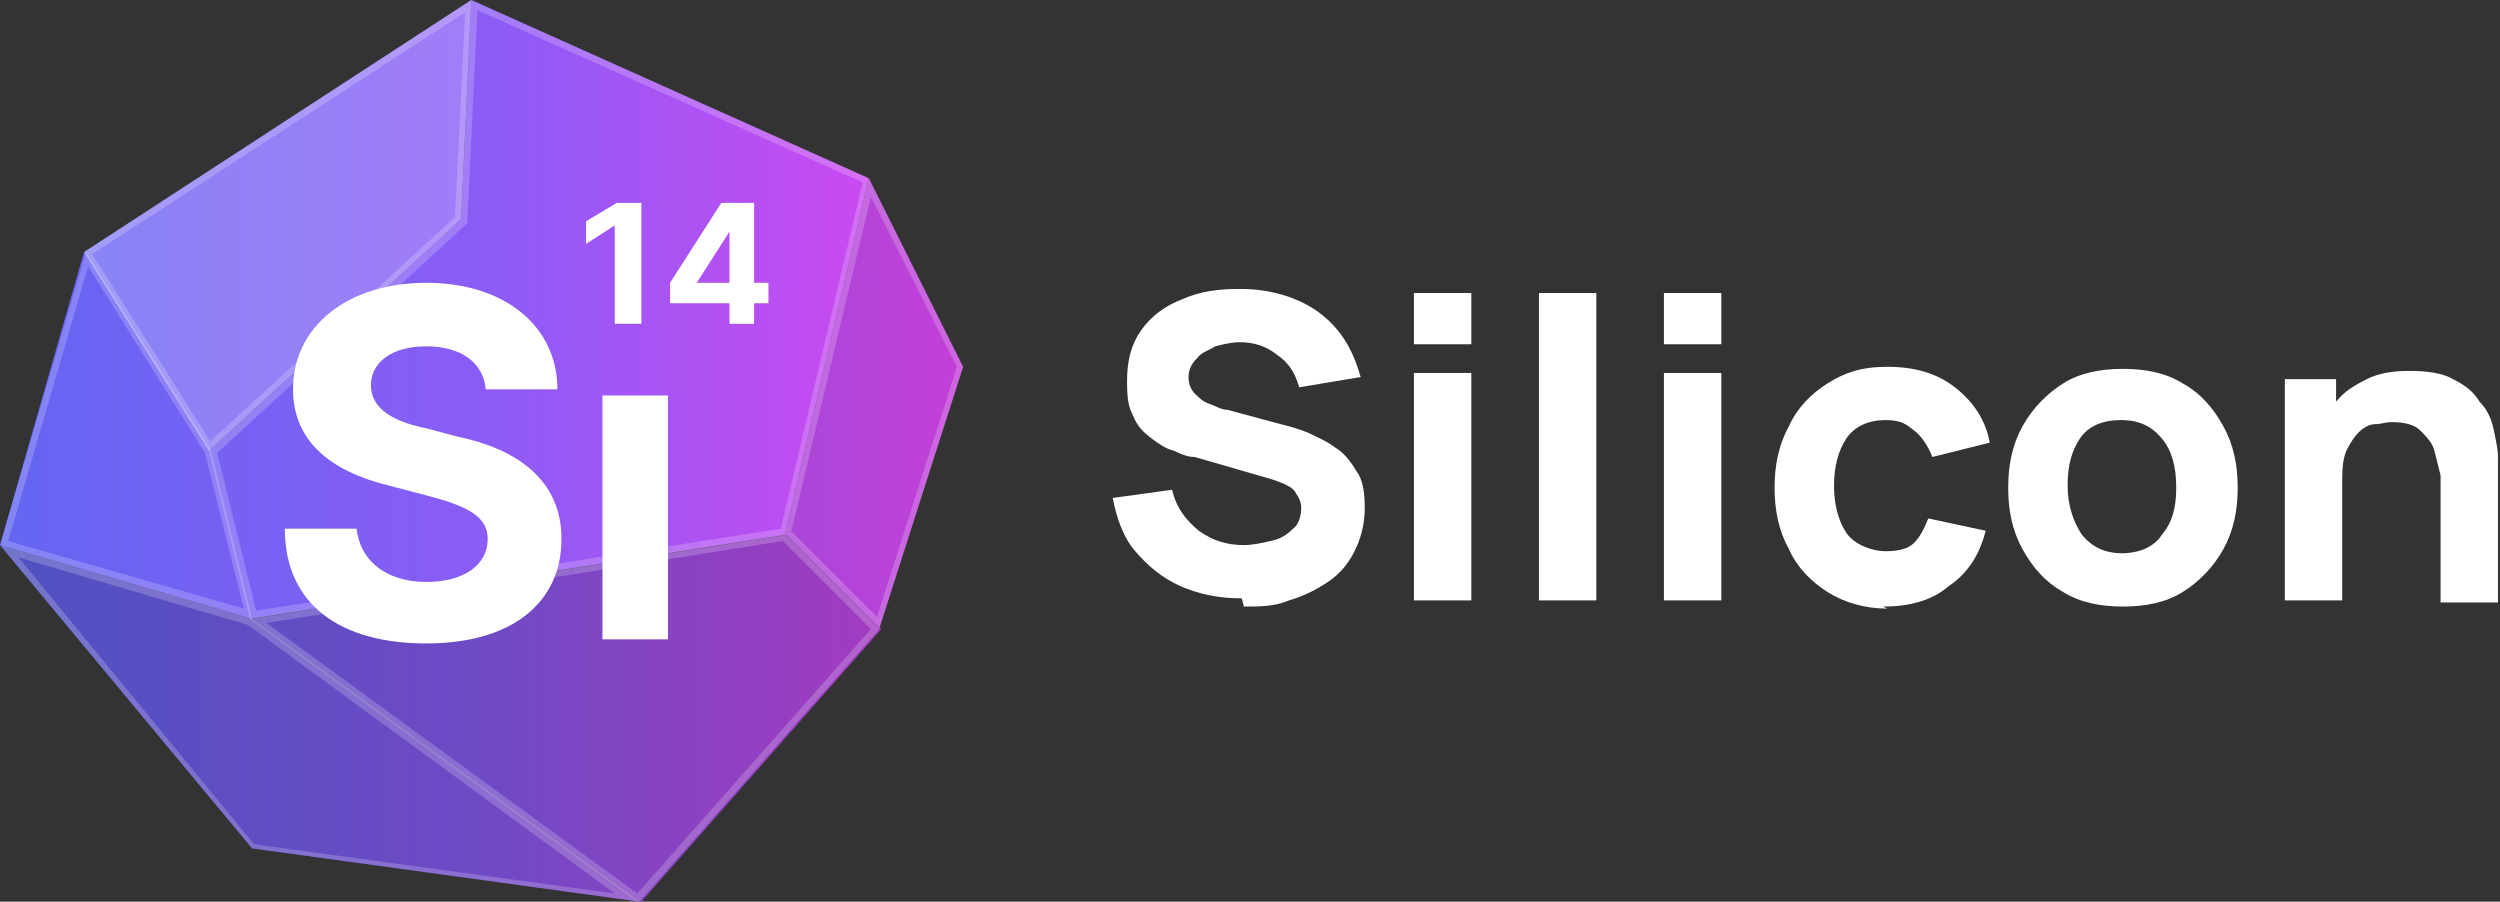 <?xml version="1.0" encoding="UTF-8"?>
<svg id="Layer_1" xmlns="http://www.w3.org/2000/svg" version="1.1" xmlns:xlink="http://www.w3.org/1999/xlink" viewBox="0 0 122 44">
  <rect x="0" y="0" width="122" height="44" fill="#333333" stroke="none"/>
  <!-- Generator: Adobe Illustrator 29.8.1, SVG Export Plug-In . SVG Version: 2.1.1 Build 2)  -->
  <defs>
    <style>
      .st0 {
        fill: url(#linear-gradient2);
      }

      .st1 {
        fill-opacity: .2;
      }

      .st2, .st3, .st4 {
        fill: #fff;
      }

      .st2, .st4 {
        fill-opacity: .2;
      }

      .st5 {
        fill: silver;
        fill-opacity: 0;
      }

      .st6 {
        fill: url(#linear-gradient1);
      }

      .st7 {
        fill-opacity: .2;
      }

      .st8 {
        fill: url(#linear-gradient4);
      }

      .st4 {
        fill-rule: evenodd;
      }

      .st9 {
        fill: url(#linear-gradient5);
      }

      .st10 {
        fill: url(#linear-gradient3);
      }

      .st11 {
        fill-opacity: .1;
      }

      .st12 {
        fill: url(#linear-gradient);
      }
    </style>
    <linearGradient id="linear-gradient" x1="0" y1="32.9" x2="47" y2="32.9" gradientTransform="translate(0 43.9) scale(1 -1)" gradientUnits="userSpaceOnUse">
      <stop offset="0" stop-color="#6366f1"/>
      <stop offset=".5" stop-color="#8b5cf6"/>
      <stop offset="1" stop-color="#d946ef"/>
    </linearGradient>
    <linearGradient id="linear-gradient1" x1="0" y1="28.8" x2="47" y2="28.8" gradientTransform="translate(0 43.9) scale(1 -1)" gradientUnits="userSpaceOnUse">
      <stop offset="0" stop-color="#6366f1"/>
      <stop offset=".5" stop-color="#8b5cf6"/>
      <stop offset="1" stop-color="#d946ef"/>
    </linearGradient>
    <linearGradient id="linear-gradient2" x1="0" y1="8.8" x2="47" y2="8.8" gradientTransform="translate(0 43.9) scale(1 -1)" gradientUnits="userSpaceOnUse">
      <stop offset="0" stop-color="#6366f1"/>
      <stop offset=".5" stop-color="#8b5cf6"/>
      <stop offset="1" stop-color="#d946ef"/>
    </linearGradient>
    <linearGradient id="linear-gradient3" x1="0" y1="24.2" x2="47" y2="24.2" gradientTransform="translate(0 43.9) scale(1 -1)" gradientUnits="userSpaceOnUse">
      <stop offset="0" stop-color="#6366f1"/>
      <stop offset=".5" stop-color="#8b5cf6"/>
      <stop offset="1" stop-color="#d946ef"/>
    </linearGradient>
    <linearGradient id="linear-gradient4" x1="0" y1="8.6" x2="47" y2="8.6" gradientTransform="translate(0 43.9) scale(1 -1)" gradientUnits="userSpaceOnUse">
      <stop offset="0" stop-color="#6366f1"/>
      <stop offset=".5" stop-color="#8b5cf6"/>
      <stop offset="1" stop-color="#d946ef"/>
    </linearGradient>
    <linearGradient id="linear-gradient5" x1="0" y1="22.7" x2="47" y2="22.7" gradientTransform="translate(0 43.9) scale(1 -1)" gradientUnits="userSpaceOnUse">
      <stop offset="0" stop-color="#6366f1"/>
      <stop offset=".5" stop-color="#8b5cf6"/>
      <stop offset="1" stop-color="#d946ef"/>
    </linearGradient>
  </defs>
  <path class="st3" d="M60.7,29.6c.8,0,1.5,0,2.2-.3.7-.2,1.3-.5,1.9-.9.6-.4,1-.9,1.3-1.5.3-.6.5-1.3.5-2.1s-.1-1.4-.4-1.8c-.3-.5-.6-.9-1.1-1.2-.4-.3-.9-.5-1.3-.7-.5-.2-.9-.3-1.3-.4l-2.6-.7c-.3,0-.6-.2-.9-.3-.3-.1-.5-.3-.7-.5-.2-.2-.3-.5-.3-.8s.1-.6.4-.9c.2-.3.6-.4.9-.6.4-.1.8-.2,1.2-.2.7,0,1.3.2,1.8.6.6.4.9.9,1.1,1.6l3-.5c-.4-1.4-1-2.4-2.1-3.2-1-.7-2.3-1.1-3.8-1.1-1,0-1.9.1-2.8.5-.8.3-1.5.8-2,1.5s-.7,1.5-.7,2.5.1,1.3.3,1.7c.2.5.5.8.9,1.1.4.3.7.5,1.1.6.4.2.7.3,1,.3l3.8,1.1c.6.2,1,.4,1.1.6.2.3.3.5.3.8s-.1.8-.4,1c-.3.3-.6.5-1.1.6-.4.1-.9.2-1.3.2-.8,0-1.5-.2-2.2-.7-.6-.5-1.1-1.1-1.3-2l-2.9.4c.2,1,.5,1.9,1.1,2.6.6.7,1.3,1.3,2.2,1.7.9.4,1.9.6,3,.6Z"/>
  <path class="st3" d="M69,16.8h2.8v-2.5h-2.8v2.5ZM69,29.3h2.8v-11.1h-2.8v11.1Z"/>
  <path class="st3" d="M75.1,29.3h2.8v-15h-2.8v15Z"/>
  <path class="st3" d="M81.2,16.8h2.8v-2.5h-2.8v2.5ZM81.2,29.3h2.8v-11.1h-2.8v11.1Z"/>
  <path class="st3" d="M91.9,29.6c1.3,0,2.4-.3,3.2-1,.9-.6,1.5-1.5,1.8-2.7l-2.8-.6c-.2.5-.4.9-.7,1.2-.3.3-.8.4-1.4.4s-1.5-.3-1.9-.9c-.4-.6-.6-1.4-.6-2.3s.2-1.7.6-2.3c.4-.6,1.1-.9,1.9-.9s1,.2,1.4.5c.4.3.7.8.9,1.3l2.8-.7c-.2-1.1-.8-2-1.7-2.7-.9-.7-2-1-3.3-1s-2.1.3-2.9.8c-.8.5-1.5,1.2-1.9,2.1-.5.9-.7,1.9-.7,3s.2,2.1.7,3c.4.9,1.1,1.6,1.9,2.1.8.5,1.8.8,2.9.8Z"/>
  <path class="st3" d="M103.6,29.6c1.1,0,2.1-.2,2.9-.7.8-.5,1.5-1.2,2-2.1.5-.9.7-1.9.7-3s-.2-2.1-.7-3c-.5-.9-1.1-1.6-2-2.1-.8-.5-1.8-.7-2.9-.7s-2.1.2-2.9.7c-.8.5-1.5,1.2-2,2.1-.5.9-.7,1.9-.7,3s.2,2.1.7,3c.5.9,1.1,1.6,2,2.1.8.5,1.8.7,2.9.7ZM103.6,27c-.9,0-1.5-.3-2-.9-.4-.6-.7-1.4-.7-2.4s.2-1.7.6-2.3c.4-.6,1.1-.9,2-.9s1.5.3,2,.9c.5.6.7,1.4.7,2.4s-.2,1.7-.7,2.3c-.4.6-1.1.9-2,.9Z"/>
  <path class="st3" d="M111.5,29.3h2.8v-5.6c0-.7,0-1.2.2-1.7.2-.4.4-.7.6-.9.2-.2.5-.4.8-.4.3,0,.5-.1.8-.1.6,0,1.1.1,1.4.4.3.3.6.6.7,1,.1.4.2.8.3,1.2,0,.4,0,.7,0,1v5.2h2.8v-6.2c0-.2,0-.5,0-.9,0-.4-.1-.8-.2-1.3-.1-.5-.3-1-.7-1.4-.3-.5-.7-.8-1.3-1.1-.5-.3-1.3-.4-2.1-.4s-1.5.1-2.1.4c-.6.3-1.1.6-1.5,1.1v-1.1h-2.5v11.1Z"/>
  <path class="st12" d="M10.2,22l-6.1-9.7L23,0l-.5,10.7-12.3,11.3Z"/>
  <path class="st6" d="M22.5,10.7L23,0l19.4,8.7-4.1,17.4-26.1,4.1-2-8.2,12.3-11.3Z"/>
  <path class="st0" d="M31.2,44l-18.9-13.8,26.1-4.1,4.6,4.6-11.7,13.3Z"/>
  <path class="st10" d="M38.3,26.1l4.6,4.6,4.1-12.8-4.6-9.2-4.1,17.4Z"/>
  <path class="st8" d="M12.3,30.2l18.9,13.8-18.9-2.6L0,26.6l12.3,3.6Z"/>
  <path class="st9" d="M4.1,12.3L0,26.6l12.3,3.6-2-8.2-6.1-9.7Z"/>
  <path class="st7" d="M31.2,44l-18.9-13.8,26.1-4.1,4.6,4.6-11.7,13.3Z"/>
  <path class="st11" d="M38.3,26.1l4.6,4.6,4.1-12.8-4.6-9.2-4.1,17.4Z"/>
  <path class="st1" d="M12.3,30.2l18.9,13.8-18.9-2.6L0,26.6l12.3,3.6Z"/>
  <path class="st5" d="M4.1,12.3L0,26.6l12.3,3.6-2-8.2-6.1-9.7Z"/>
  <path class="st2" d="M10.2,22l-6.1-9.7L23,0l-.5,10.7-12.3,11.3Z"/>
  <path class="st4" d="M10.2,22l12.3-11.3L23,0,4.1,12.3l6.1,9.7ZM10.3,21.5l11.9-10.9.5-10L4.5,12.4l5.8,9.2Z"/>
  <path class="st4" d="M22.8,10.9l-12.2,11.2,1.9,7.7,25.6-4,4-16.9L23.3.5l-.5,10.4ZM22.5,10.7l-12.3,11.3,2,8.2,26.1-4.1,4.1-17.4L23,0l-.5,10.7Z"/>
  <path class="st4" d="M31.1,43.6l11.4-12.9-4.3-4.3-25.2,4,18.1,13.2ZM31.2,44l11.7-13.3-4.6-4.6-26.1,4.1,18.9,13.8Z"/>
  <path class="st4" d="M42.9,30.7l4.1-12.8-4.6-9.2-4.1,17.4,4.6,4.6ZM38.7,26l4.1,4.1,3.9-12.2-4.2-8.3-3.9,16.4Z"/>
  <path class="st4" d="M12.1,30.5L.9,27.2l11.5,14,17.6,2.4-17.9-13.1ZM12.3,30.2L0,26.6l12.3,14.8,18.9,2.6-18.9-13.8Z"/>
  <path class="st4" d="M.4,26.4l11.5,3.3-1.9-7.6-5.7-9.1L.4,26.4ZM0,26.6l12.3,3.6-2-8.2-6.1-9.7L0,26.6Z"/>
  <path class="st3" d="M23.7,19h3.5c0-3.1-2.6-5.2-6.4-5.2s-6.5,2.1-6.5,5.2c0,2.5,1.8,4,4.7,4.7l1.9.5c1.9.5,2.9,1,2.9,2.1,0,1.3-1.2,2.1-3,2.1s-3.2-.9-3.4-2.6h-3.5c0,3.7,2.7,5.6,6.9,5.6s6.6-2,6.6-5.1c0-2.9-2.2-4.4-5.1-5l-1.5-.4c-1.5-.3-2.7-.9-2.7-2.1,0-1.1,1-1.9,2.7-1.9s2.8.8,2.9,2.1Z"/>
  <path class="st3" d="M32.6,19.3h-3.2v11.9h3.2v-11.9Z"/>
  <path class="st3" d="M31.3,9.9h-1.2l-1.5.9v1.1l1.4-.9h0v4.8h1.3v-6Z"/>
  <path class="st3" d="M32.7,14.8h2.9v1h1.2v-1h.7v-1h-.7v-3.9h-1.6l-2.5,3.9v1ZM35.6,13.8h-1.6s1.6-2.5,1.6-2.5h0v2.5Z"/>
</svg>